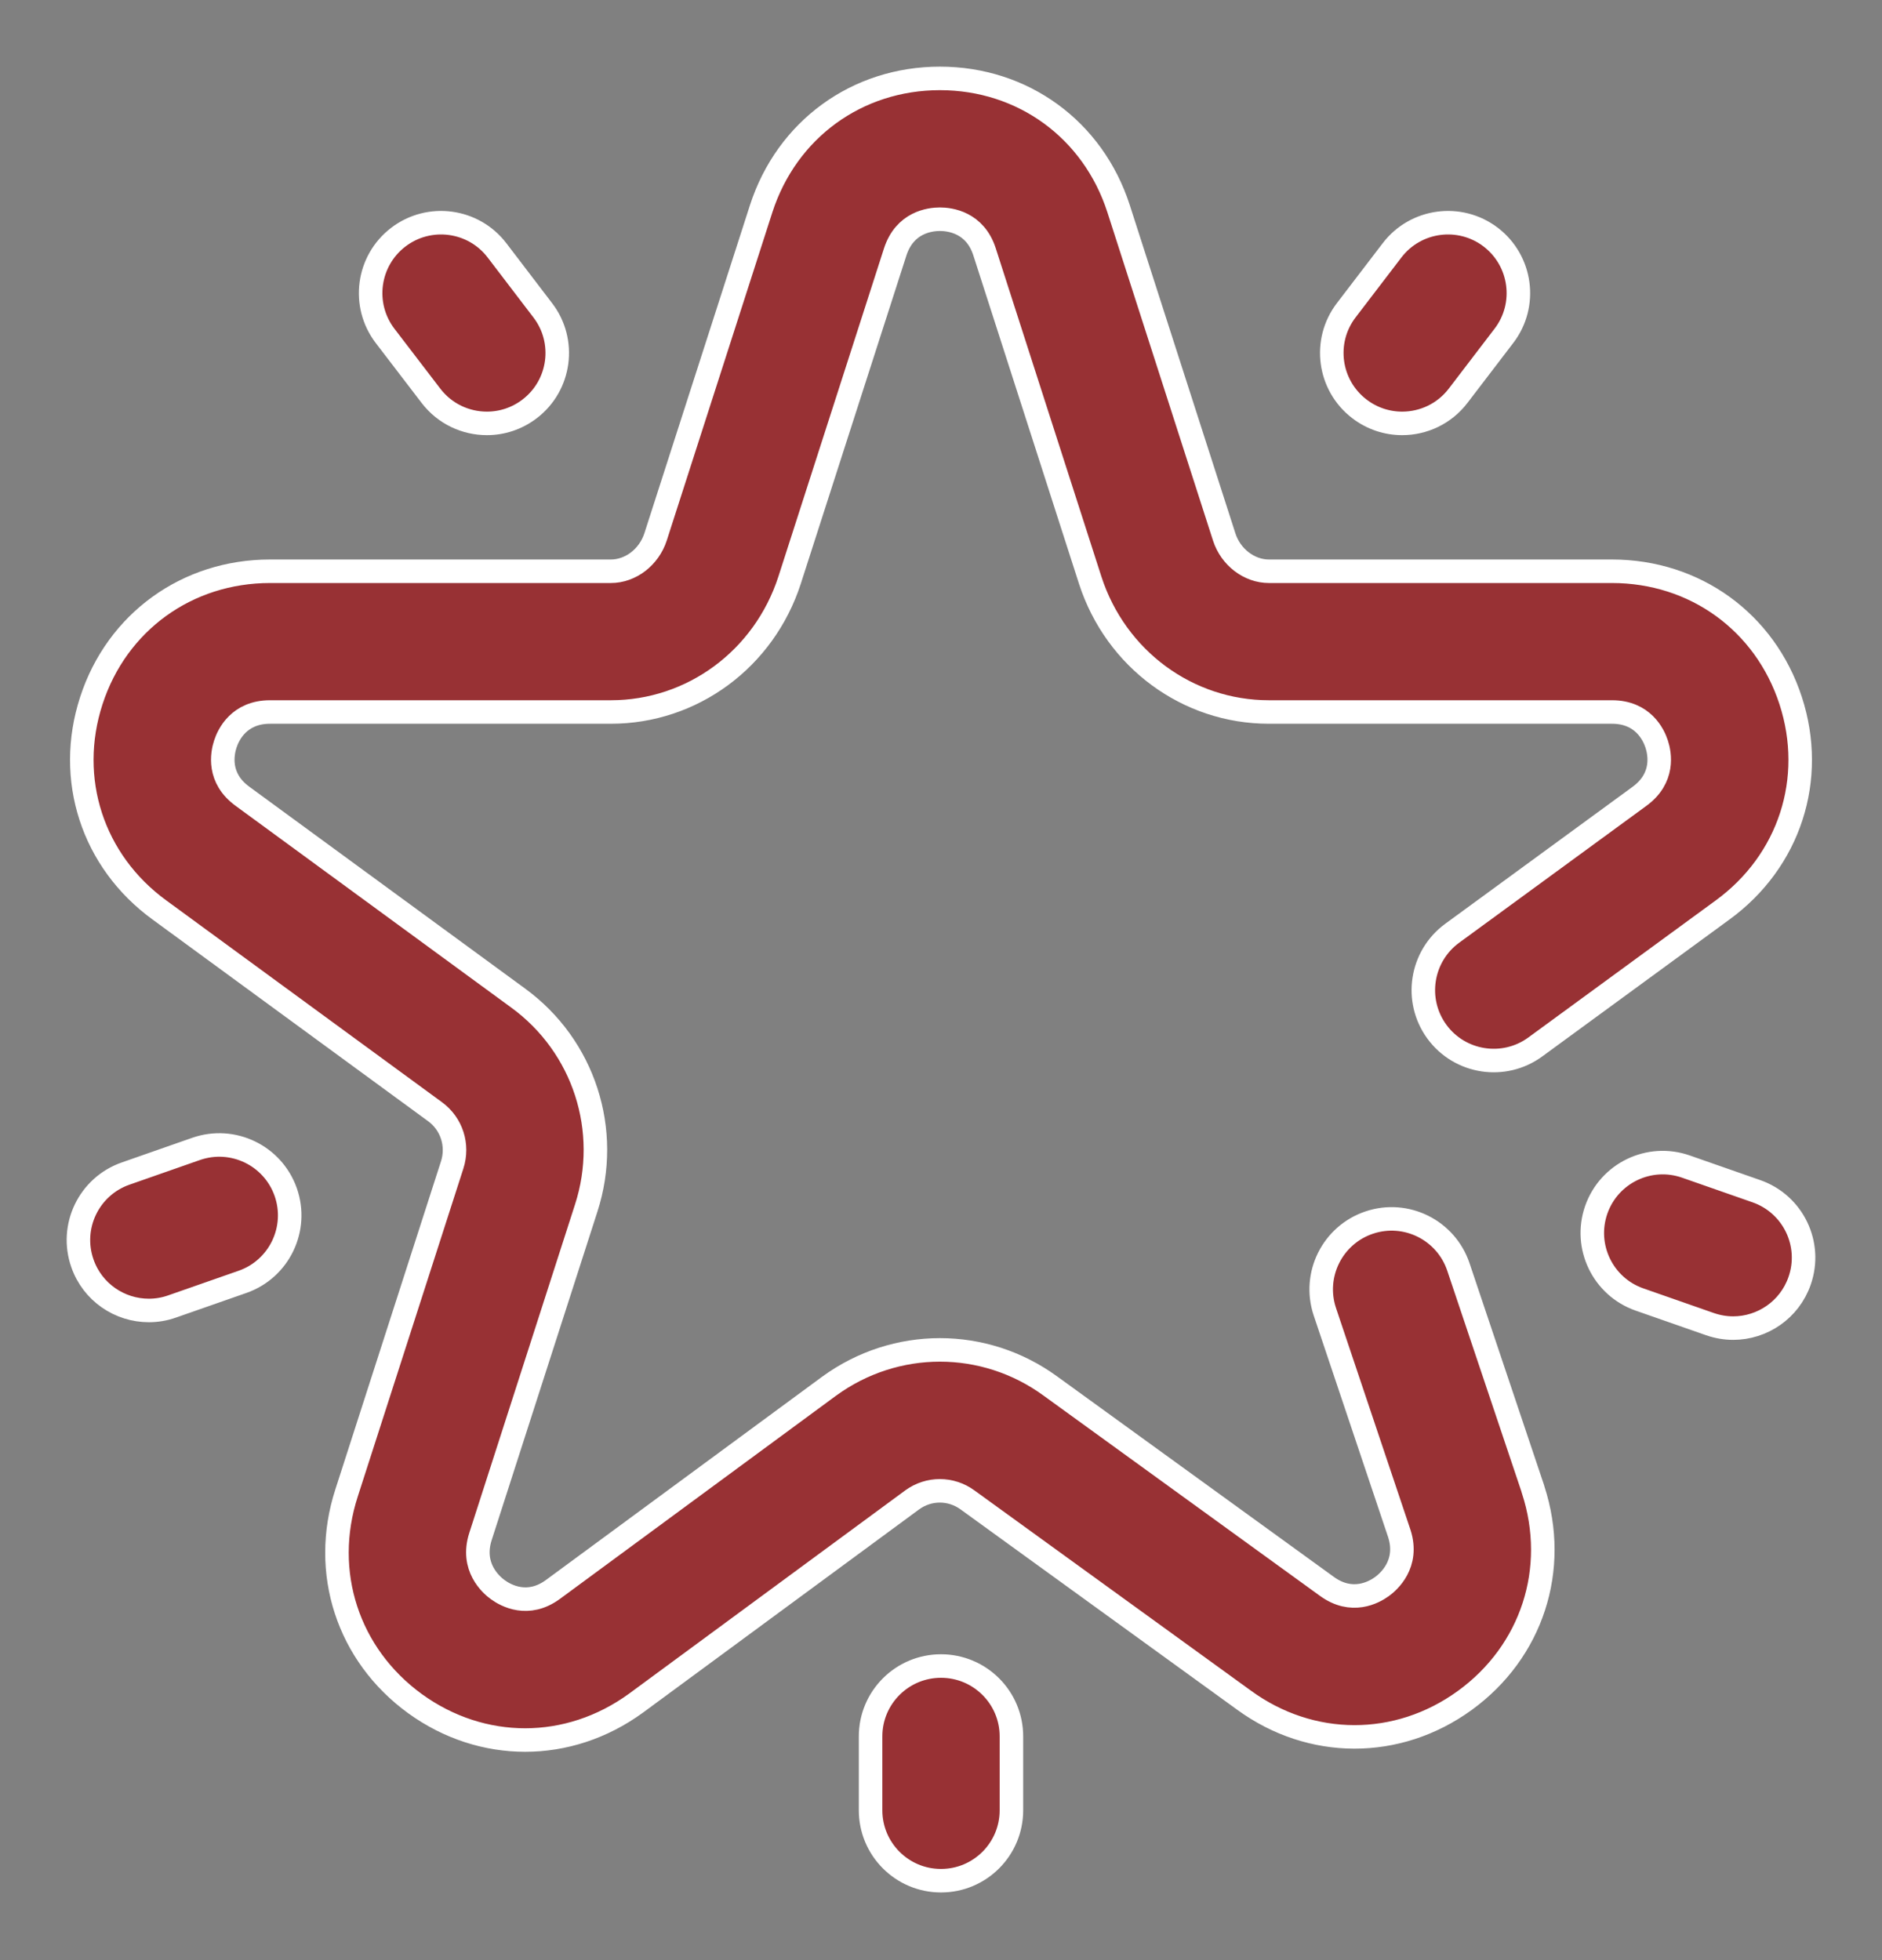 <svg width="24" height="25" viewBox="0 0 24 25" fill="none" xmlns="http://www.w3.org/2000/svg">
<rect x="0" y="0" width="24" height="25" fill="#808080" stroke="none"/>
<path d="M17.168 3.957L17.752 3.193C18.053 2.799 18.617 2.724 19.011 3.025C19.404 3.327 19.48 3.89 19.178 4.284L18.595 5.047C18.418 5.279 18.151 5.4 17.881 5.4C17.691 5.4 17.499 5.34 17.336 5.215C16.942 4.914 16.867 4.35 17.168 3.957ZM22.398 15.193L21.5 14.879C21.032 14.715 20.52 14.962 20.356 15.43C20.193 15.898 20.439 16.41 20.907 16.574L21.805 16.888C21.903 16.922 22.003 16.939 22.102 16.939C22.473 16.939 22.82 16.707 22.949 16.337C23.113 15.869 22.867 15.357 22.398 15.193ZM5.495 5.047C5.672 5.279 5.939 5.4 6.209 5.4C6.399 5.4 6.591 5.34 6.754 5.215C7.148 4.914 7.223 4.35 6.921 3.957L6.338 3.193C6.037 2.799 5.473 2.724 5.079 3.025C4.685 3.327 4.61 3.89 4.911 4.284L5.495 5.047ZM2.499 14.654L1.602 14.968C1.133 15.132 0.887 15.645 1.051 16.113C1.18 16.483 1.527 16.714 1.898 16.714C1.996 16.714 2.097 16.698 2.195 16.663L3.093 16.349C3.561 16.185 3.807 15.673 3.644 15.205C3.48 14.737 2.968 14.49 2.499 14.654ZM12 21.249C11.504 21.249 11.102 21.651 11.102 22.146V23.089C11.102 23.585 11.504 23.987 12 23.987C12.496 23.987 12.898 23.585 12.898 23.089V22.146C12.898 21.651 12.496 21.249 12 21.249ZM19.55 18.994L18.598 16.159C18.44 15.689 17.931 15.435 17.461 15.593C16.991 15.751 16.738 16.26 16.895 16.73L17.845 19.56C17.969 19.948 17.707 20.175 17.624 20.235C17.518 20.312 17.239 20.464 16.921 20.233L13.395 17.678C12.552 17.063 11.419 17.063 10.573 17.68L7.049 20.274C6.733 20.504 6.453 20.352 6.348 20.275C6.264 20.215 6.001 19.986 6.128 19.595L7.475 15.41C7.796 14.419 7.447 13.341 6.607 12.729L3.092 10.156C2.774 9.924 2.833 9.614 2.873 9.491C2.913 9.368 3.049 9.081 3.444 9.081H7.79C8.827 9.081 9.743 8.406 10.069 7.4L11.416 3.213C11.538 2.837 11.855 2.796 11.986 2.796C12.117 2.796 12.434 2.837 12.555 3.211L13.903 7.401C14.229 8.406 15.145 9.081 16.182 9.081H20.556C20.951 9.081 21.087 9.368 21.127 9.491C21.167 9.614 21.226 9.924 20.907 10.157L18.519 11.903C18.119 12.196 18.031 12.758 18.324 13.159C18.617 13.559 19.179 13.646 19.579 13.353L21.966 11.607C22.82 10.985 23.161 9.936 22.835 8.935C22.508 7.933 21.614 7.286 20.556 7.286H16.182C15.93 7.286 15.695 7.106 15.612 6.85L14.264 2.66C13.938 1.652 13.044 1 11.986 1C10.928 1 10.034 1.652 9.707 2.661L8.36 6.848C8.276 7.106 8.042 7.286 7.79 7.286H3.444C2.386 7.286 1.491 7.933 1.165 8.935C0.839 9.936 1.18 10.985 2.033 11.606L5.548 14.179C5.76 14.334 5.848 14.606 5.766 14.859L4.419 19.043C4.092 20.053 4.436 21.107 5.294 21.73C5.72 22.038 6.208 22.193 6.697 22.193C7.188 22.193 7.68 22.036 8.11 21.723L11.634 19.129C11.845 18.976 12.127 18.976 12.339 19.131L15.865 21.685C16.718 22.307 17.822 22.309 18.677 21.69C19.536 21.068 19.88 20.013 19.552 19.003C19.552 19 19.551 18.997 19.55 18.994Z" fill="#983134" stroke="white" stroke-width="0.3"/>
</svg>

